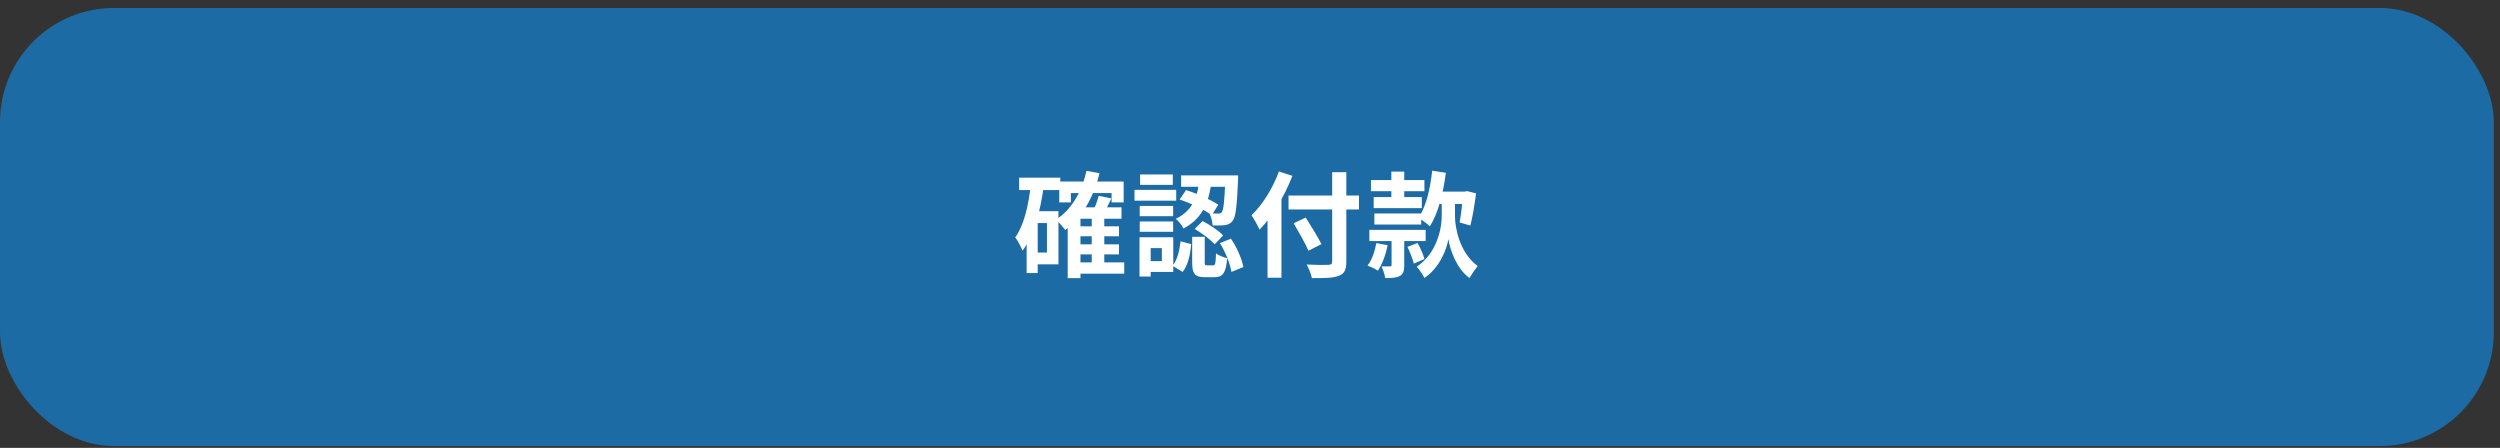 <svg width="307" height="55" viewBox="0 0 307 55" fill="none" xmlns="http://www.w3.org/2000/svg">
<rect x="0" y="0" width="307" height="55" fill="#333333" stroke="none"/>
<rect y="0.98" width="306.24" height="53.793" rx="14" fill="#1C6BA4"/>
<path d="M132.162 27.795H137.412V29.013H132.162V27.795ZM132.162 30.007H137.412V31.239H132.162V30.007ZM132.134 32.219H138.056V33.605H132.134V32.219ZM130.076 22.293H137.986V24.855H136.502V23.707H131.504V24.855H130.076V22.293ZM134.066 26.619H135.606V32.877H134.066V26.619ZM132.68 25.457H137.72V26.857H132.68V34.151H131.112V26.913L132.526 25.457H132.68ZM133.422 20.977L135.018 21.271C134.262 24.309 132.862 26.731 130.804 28.243C130.58 27.921 130.006 27.263 129.67 26.983C131.588 25.723 132.834 23.595 133.422 20.977ZM134.92 24.043L136.474 24.365C136.11 25.135 135.732 25.891 135.424 26.409L134.164 26.087C134.444 25.513 134.766 24.659 134.92 24.043ZM125.148 21.817H130.202V23.343H125.148V21.817ZM126.73 25.933H129.978V32.457H126.73V31.015H128.564V27.389H126.73V25.933ZM126.59 22.629L128.172 22.881C127.752 25.905 126.996 28.873 125.568 30.777C125.414 30.385 124.966 29.531 124.672 29.153C125.764 27.613 126.31 25.191 126.59 22.629ZM126.072 25.933H127.43V33.535H126.072V25.933ZM147.282 22.111H148.794C148.528 24.393 147.912 26.703 145.336 28.061C145.154 27.683 144.72 27.137 144.384 26.871C146.652 25.793 147.072 23.861 147.282 22.111ZM144.86 24.505L145.644 23.343C147.03 23.763 148.668 24.533 149.606 25.135L148.808 26.423C147.898 25.765 146.232 24.939 144.86 24.505ZM150.474 21.537H152.042C152.042 21.537 152.042 21.957 152.028 22.153C151.888 25.345 151.748 26.661 151.37 27.109C151.104 27.459 150.838 27.585 150.432 27.641C150.096 27.697 149.522 27.697 148.906 27.683C148.892 27.221 148.724 26.591 148.5 26.185C148.976 26.227 149.396 26.227 149.606 26.227C149.788 26.241 149.914 26.199 150.026 26.059C150.25 25.793 150.376 24.729 150.474 21.789V21.537ZM146.4 29.083H147.94V32.149C147.94 32.541 147.968 32.583 148.234 32.583C148.36 32.583 148.822 32.583 148.962 32.583C149.228 32.583 149.284 32.415 149.326 31.113C149.62 31.365 150.278 31.603 150.698 31.715C150.544 33.563 150.138 34.039 149.13 34.039C148.878 34.039 148.234 34.039 147.968 34.039C146.666 34.039 146.4 33.577 146.4 32.177V29.083ZM144.972 29.629L146.288 29.979C146.162 31.239 145.896 32.569 145.224 33.395L143.992 32.639C144.566 31.939 144.846 30.777 144.972 29.629ZM146.708 28.117L147.674 27.151C148.57 27.599 149.676 28.327 150.194 28.915L149.158 30.007C148.668 29.433 147.604 28.635 146.708 28.117ZM149.802 29.853L151.16 29.307C151.888 30.371 152.504 31.799 152.686 32.793L151.216 33.395C151.062 32.415 150.488 30.931 149.802 29.853ZM145.042 21.537H151.188V22.937H145.042V21.537ZM139.96 25.289H144.062V26.549H139.96V25.289ZM140.002 21.425H144.02V22.699H140.002V21.425ZM139.96 27.193H144.062V28.467H139.96V27.193ZM139.316 23.315H144.44V24.645H139.316V23.315ZM140.688 29.139H144.076V33.395H140.688V32.065H142.676V30.469H140.688V29.139ZM139.932 29.139H141.304V33.955H139.932V29.139ZM158.23 24.015H166.882V25.723H158.23V24.015ZM163.592 21.145H165.328V32.107C165.328 33.171 165.076 33.619 164.404 33.871C163.718 34.137 162.654 34.165 161.1 34.151C161.016 33.689 160.708 32.933 160.456 32.485C161.548 32.541 162.766 32.541 163.102 32.527C163.452 32.513 163.592 32.415 163.592 32.093V21.145ZM158.86 27.417L160.344 26.717C160.974 27.739 161.856 29.125 162.276 29.979L160.68 30.791C160.316 29.937 159.49 28.495 158.86 27.417ZM155.654 25.107L157.348 23.413L157.362 23.441V34.109H155.654V25.107ZM157.054 21.061L158.706 21.593C157.768 24.029 156.256 26.591 154.674 28.201C154.492 27.781 153.988 26.857 153.68 26.437C155.024 25.163 156.298 23.119 157.054 21.061ZM168.352 22.111H174.918V23.483H168.352V22.111ZM168.156 28.229H175.072V29.601H168.156V28.229ZM168.688 24.197H174.596V25.555H168.688V24.197ZM168.772 26.213H174.526V27.571H168.772V26.213ZM170.886 28.817H172.44V32.569C172.44 33.255 172.342 33.661 171.88 33.899C171.446 34.123 170.872 34.151 170.102 34.151C170.046 33.717 169.836 33.115 169.654 32.709C170.088 32.723 170.55 32.723 170.69 32.709C170.844 32.709 170.886 32.667 170.886 32.541V28.817ZM170.858 21.075H172.44V25.079H170.858V21.075ZM169.01 29.853L170.396 30.105C170.172 31.295 169.724 32.471 169.206 33.241C168.912 33.031 168.282 32.737 167.932 32.611C168.478 31.925 168.828 30.875 169.01 29.853ZM172.832 30.315L174.078 29.839C174.428 30.455 174.792 31.281 174.918 31.813L173.616 32.373C173.49 31.841 173.154 30.973 172.832 30.315ZM176.178 23.525H180.14V25.051H176.178V23.525ZM177.872 24.113H178.67V26.521C178.67 27.907 179.188 30.987 181.456 32.667C181.162 33.045 180.686 33.731 180.448 34.137C178.81 32.961 178.04 30.553 177.858 29.349C177.676 30.595 176.78 32.891 174.918 34.137C174.75 33.773 174.274 33.059 173.98 32.751C176.528 31.043 177.046 27.935 177.046 26.521V24.113H177.872ZM175.87 20.963L177.55 21.215C177.228 23.763 176.584 26.227 175.59 27.795C175.31 27.515 174.582 26.983 174.19 26.745C175.114 25.401 175.632 23.203 175.87 20.963ZM179.678 23.525H179.902L180.154 23.469L181.26 23.749C181.092 25.107 180.826 26.675 180.56 27.697L179.244 27.319C179.412 26.409 179.58 24.925 179.678 23.777V23.525Z" fill="white"/>
</svg>
